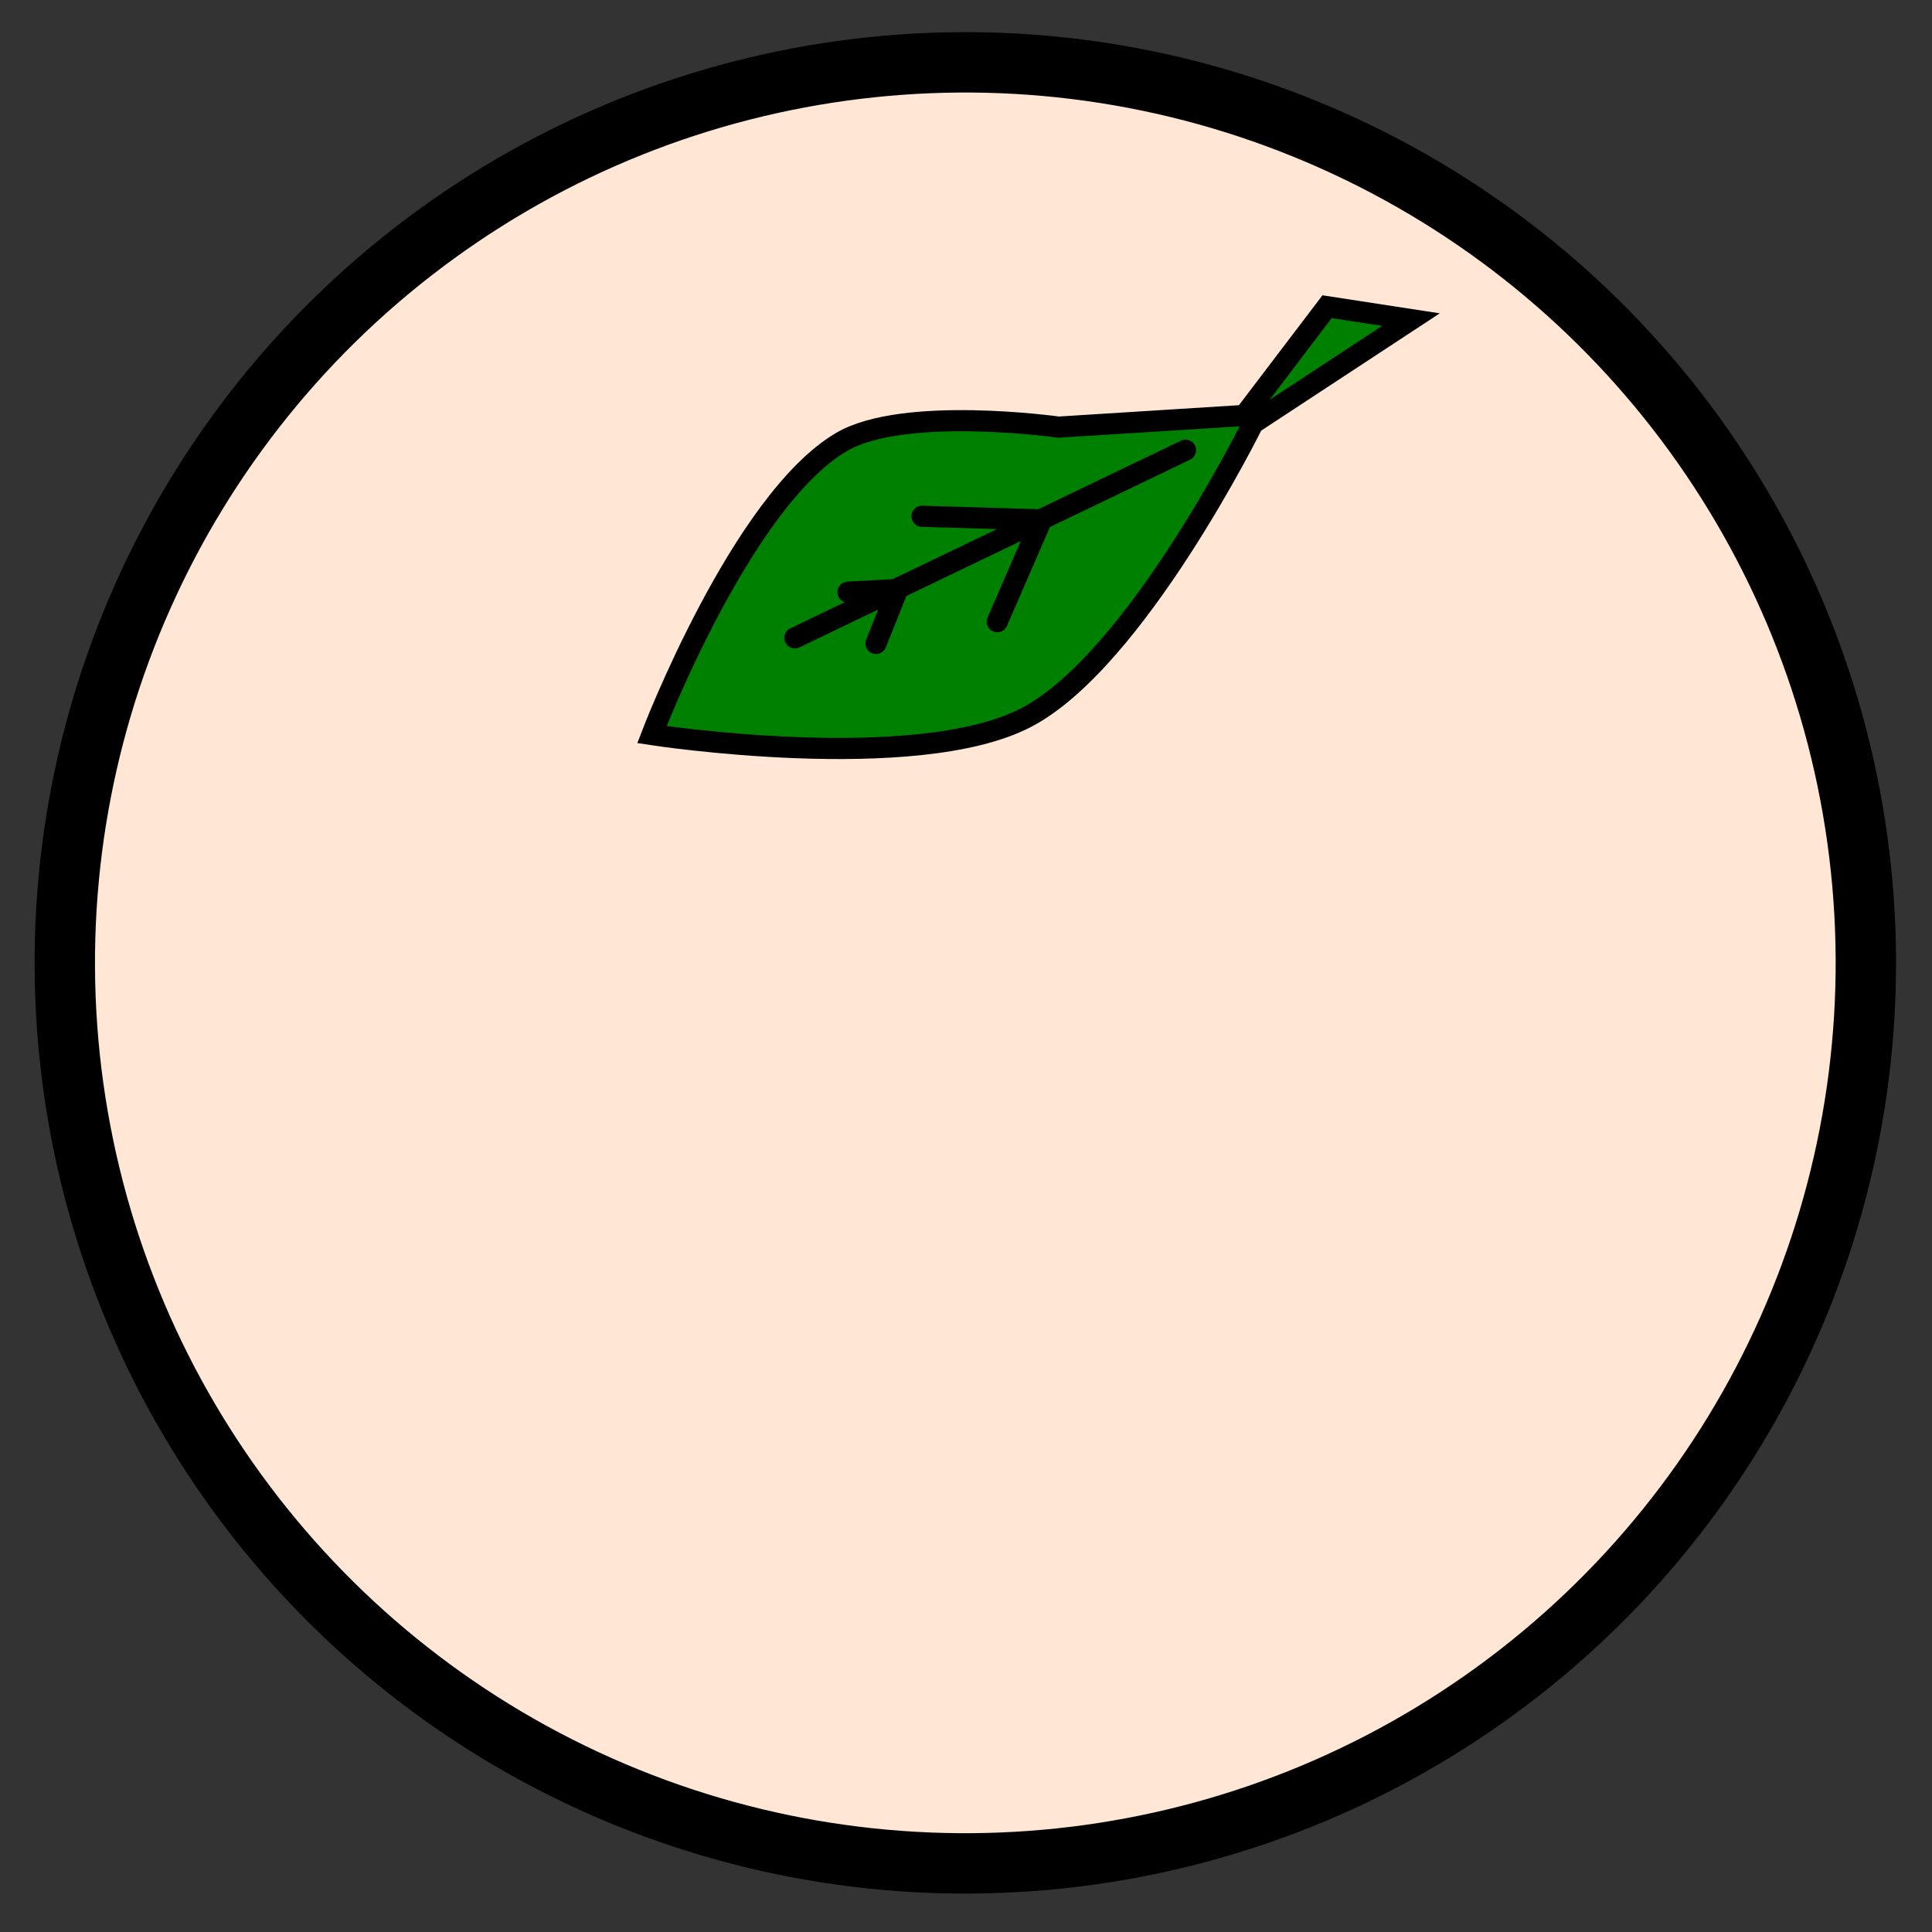 <?xml version="1.0" encoding="UTF-8" standalone="no"?>
<svg
   xmlns:dc="http://purl.org/dc/elements/1.1/"
   xmlns:cc="http://creativecommons.org/ns#"
   xmlns:rdf="http://www.w3.org/1999/02/22-rdf-syntax-ns#"
   xmlns:svg="http://www.w3.org/2000/svg"
   xmlns="http://www.w3.org/2000/svg"
   xmlns:sodipodi="http://sodipodi.sourceforge.net/DTD/sodipodi-0.dtd"
   xmlns:inkscape="http://www.inkscape.org/namespaces/inkscape"
   viewBox="0 0 64 64"
   version="1.1"
   id="svg4"
   sodipodi:docname="raceBackground3.svg"
   inkscape:version="1.0.1 (3bc2e813f5, 2020-09-07)">
  <rect x="0" y="0" width="64" height="64" fill="#333333" stroke="none"/>
  <defs
     id="defs8">
    <pattern
       patternUnits="userSpaceOnUse"
       width="26.554"
       height="15.369"
       patternTransform="translate(19.55,19.221)"
       id="pattern2799">
      <g
         id="g6196"
         transform="matrix(0.402,-0.086,0.086,0.402,-29.88,-10.675)"
         style="stroke-width:1.704;stroke-miterlimit:4;stroke-dasharray:none">
        <path
           style="fill:#008000;stroke:#000000;stroke-width:1.704;stroke-linecap:butt;stroke-linejoin:miter;stroke-miterlimit:4;stroke-dasharray:none;stroke-opacity:1"
           d="m 119.761,53.245 6.394,2.43 -14.195,5.512 c 0,0 -13.214,16.706 -22.833,19.358 -9.702,2.675 -29.782,-4.964 -29.782,-4.964 0,0 10.975,-16.895 19.855,-19.855 5.55,-1.85 17.373,2.482 17.373,2.482 l 14.842,2.212 z"
           id="path5527"
           sodipodi:nodetypes="cccacaccc" />
        <g
           id="g5541"
           transform="matrix(1.875,0.062,-0.062,1.875,-63.706,-56.686)"
           style="stroke-width:0.908;stroke-miterlimit:4;stroke-dasharray:none">
          <path
             style="fill:none;stroke:#000000;stroke-width:0.908;stroke-linecap:round;stroke-linejoin:miter;stroke-miterlimit:4;stroke-dasharray:none;stroke-opacity:1"
             d="M 74.665,65.293 92.604,60.325"
             id="path5529"
             sodipodi:nodetypes="cc" />
          <path
             style="fill:none;stroke:#000000;stroke-width:0.908;stroke-linecap:round;stroke-linejoin:miter;stroke-miterlimit:4;stroke-dasharray:none;stroke-opacity:1"
             d="M 83.344,66.146 85.99,62.177 80.963,61.119"
             id="path5531" />
          <path
             style="fill:none;stroke:#000000;stroke-width:0.908;stroke-linecap:round;stroke-linejoin:miter;stroke-miterlimit:4;stroke-dasharray:none;stroke-opacity:1"
             d="m 79.375,64.029 -1.323,2.117"
             id="path5533" />
          <path
             style="fill:none;stroke:#000000;stroke-width:0.908;stroke-linecap:round;stroke-linejoin:miter;stroke-miterlimit:4;stroke-dasharray:none;stroke-opacity:1"
             d="M 79.375,64.029 77.258,63.765"
             id="path5535" />
        </g>
      </g>
    </pattern>
  </defs>
  <sodipodi:namedview
     pagecolor="#ffffff"
     bordercolor="#666666"
     borderopacity="1"
     objecttolerance="10"
     gridtolerance="10"
     guidetolerance="10"
     inkscape:pageopacity="0"
     inkscape:pageshadow="2"
     inkscape:window-width="1920"
     inkscape:window-height="1057"
     id="namedview6"
     showgrid="false"
     inkscape:zoom="11.484375"
     inkscape:cx="32"
     inkscape:cy="32"
     inkscape:window-x="-8"
     inkscape:window-y="-8"
     inkscape:window-maximized="1"
     inkscape:current-layer="svg4"
     inkscape:document-rotation="0" />
  <ellipse
     cx="28.466"
     cy="35.066"
     fill="#ffe6d5"
     fill-rule="evenodd"
     stroke="#000"
     stroke-width="2"
     color="#000"
     overflow="visible"
     rx="29.831"
     ry="29.831"
     transform="rotate(-6.004)"
     style="isolation:auto;mix-blend-mode:normal;solid-color:#000;solid-opacity:1"
     id="ellipse2" />
  <g
     id="g6196-6"
     transform="matrix(0.402,-0.086,0.086,0.402,-8.762,-0.945)"
     style="stroke-width:1.704;stroke-miterlimit:4;stroke-dasharray:none">
    <path
       style="fill:#008000;stroke:#000000;stroke-width:1.704;stroke-linecap:butt;stroke-linejoin:miter;stroke-miterlimit:4;stroke-dasharray:none;stroke-opacity:1"
       d="m 119.761,53.245 6.394,2.43 -14.195,5.512 c 0,0 -13.214,16.706 -22.833,19.358 -9.702,2.675 -29.782,-4.964 -29.782,-4.964 0,0 10.975,-16.895 19.855,-19.855 5.55,-1.85 17.373,2.482 17.373,2.482 l 14.842,2.212 z"
       id="path5527-9"
       sodipodi:nodetypes="cccacaccc" />
    <g
       id="g5541-0"
       transform="matrix(1.875,0.062,-0.062,1.875,-63.706,-56.686)"
       style="stroke-width:0.908;stroke-miterlimit:4;stroke-dasharray:none">
      <path
         style="fill:none;stroke:#000000;stroke-width:0.908;stroke-linecap:round;stroke-linejoin:miter;stroke-miterlimit:4;stroke-dasharray:none;stroke-opacity:1"
         d="M 74.665,65.293 92.604,60.325"
         id="path5529-9"
         sodipodi:nodetypes="cc" />
      <path
         style="fill:none;stroke:#000000;stroke-width:0.908;stroke-linecap:round;stroke-linejoin:miter;stroke-miterlimit:4;stroke-dasharray:none;stroke-opacity:1"
         d="M 83.344,66.146 85.99,62.177 80.963,61.119"
         id="path5531-8" />
      <path
         style="fill:none;stroke:#000000;stroke-width:0.908;stroke-linecap:round;stroke-linejoin:miter;stroke-miterlimit:4;stroke-dasharray:none;stroke-opacity:1"
         d="m 79.375,64.029 -1.323,2.117"
         id="path5533-7" />
      <path
         style="fill:none;stroke:#000000;stroke-width:0.908;stroke-linecap:round;stroke-linejoin:miter;stroke-miterlimit:4;stroke-dasharray:none;stroke-opacity:1"
         d="M 79.375,64.029 77.258,63.765"
         id="path5535-1" />
    </g>
  </g>
</svg>
